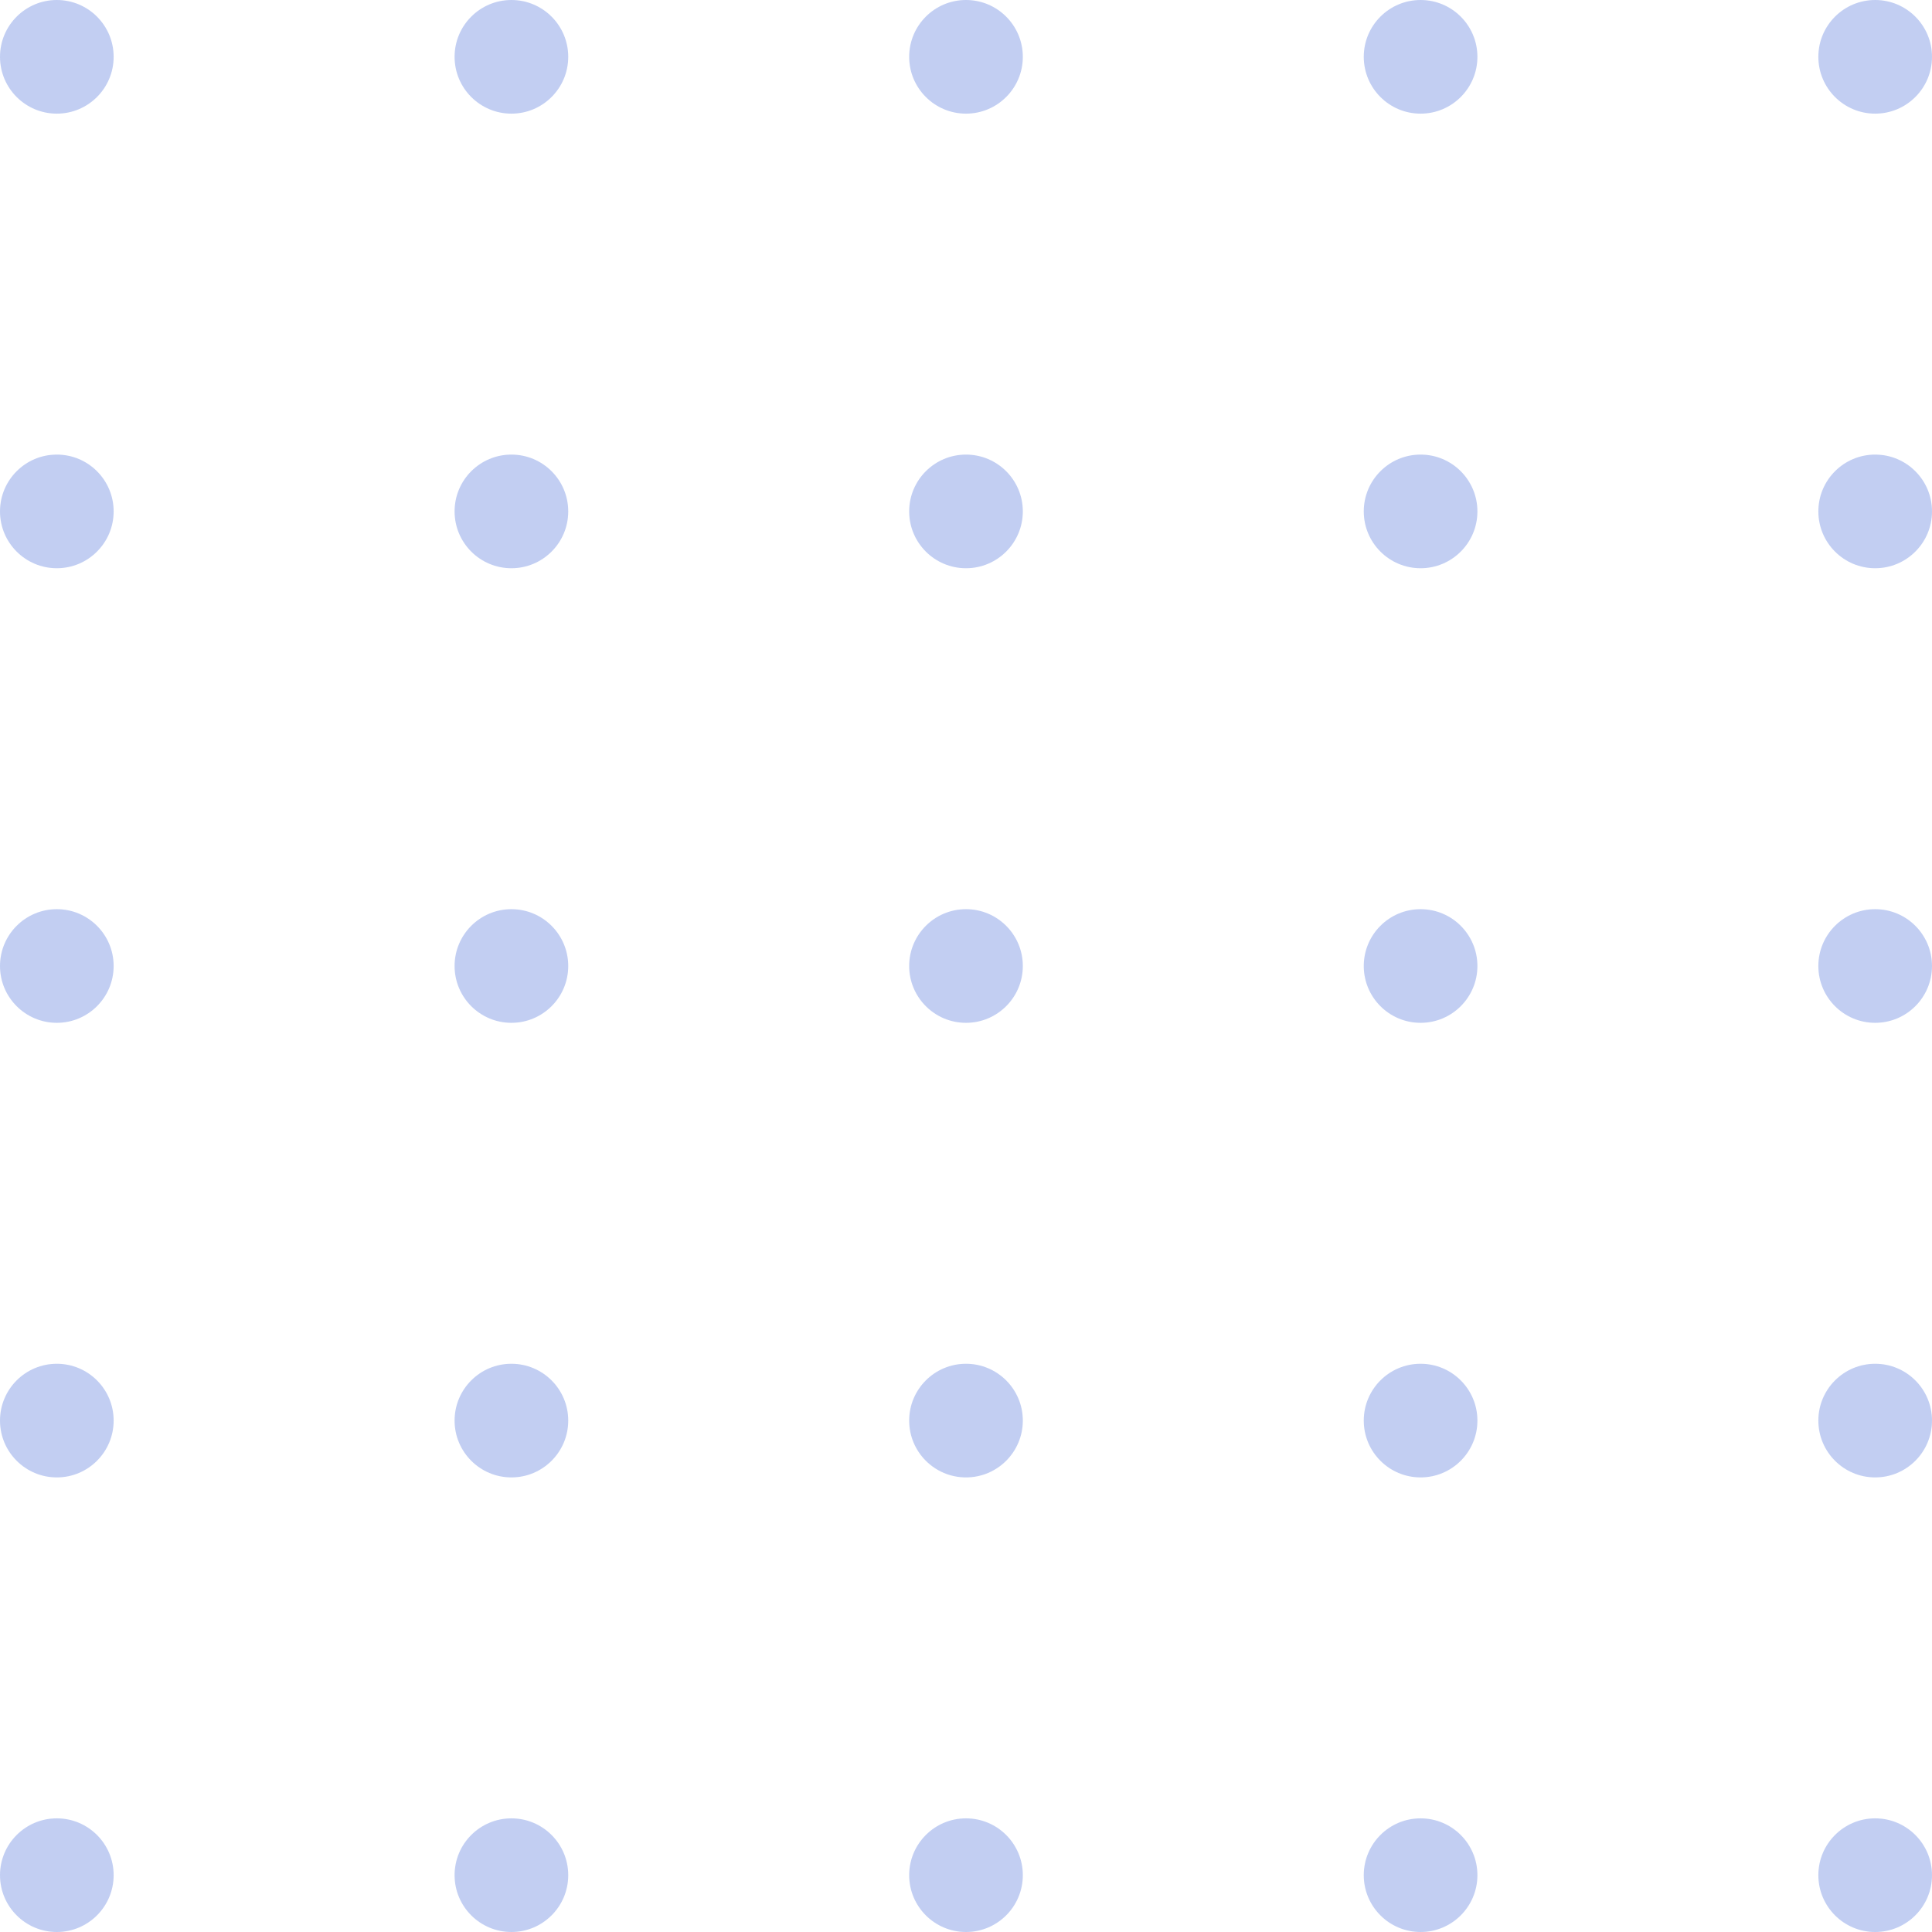 <?xml version="1.0" encoding="utf-8"?>
<svg viewBox="309.768 208.441 68 68" xmlns="http://www.w3.org/2000/svg">
  <g opacity="0.3" transform="matrix(1, 0, 0, 1, 309.768, 208.441)">
    <circle cx="2" cy="2" r="2" fill="#315CD5"/>
    <circle cx="18" cy="2" r="2" fill="#315CD5"/>
    <circle cx="34" cy="2" r="2" fill="#315CD5"/>
    <circle cx="50" cy="2" r="2" fill="#315CD5"/>
    <circle cx="66" cy="2" r="2" fill="#315CD5"/>
    <circle cx="2" cy="18" r="2" fill="#315CD5"/>
    <circle cx="18" cy="18" r="2" fill="#315CD5"/>
    <circle cx="34" cy="18" r="2" fill="#315CD5"/>
    <circle cx="50" cy="18" r="2" fill="#315CD5"/>
    <circle cx="66" cy="18" r="2" fill="#315CD5"/>
    <circle cx="2" cy="34" r="2" fill="#315CD5"/>
    <circle cx="18" cy="34" r="2" fill="#315CD5"/>
    <circle cx="34" cy="34" r="2" fill="#315CD5"/>
    <circle cx="50" cy="34" r="2" fill="#315CD5"/>
    <circle cx="66" cy="34" r="2" fill="#315CD5"/>
    <circle cx="2" cy="50" r="2" fill="#315CD5"/>
    <circle cx="18" cy="50" r="2" fill="#315CD5"/>
    <circle cx="34" cy="50" r="2" fill="#315CD5"/>
    <circle cx="50" cy="50" r="2" fill="#315CD5"/>
    <circle cx="66" cy="50" r="2" fill="#315CD5"/>
    <circle cx="2" cy="66" r="2" fill="#315CD5"/>
    <circle cx="18" cy="66" r="2" fill="#315CD5"/>
    <circle cx="34" cy="66" r="2" fill="#315CD5"/>
    <circle cx="50" cy="66" r="2" fill="#315CD5"/>
    <circle cx="66" cy="66" r="2" fill="#315CD5"/>
  </g>
</svg>